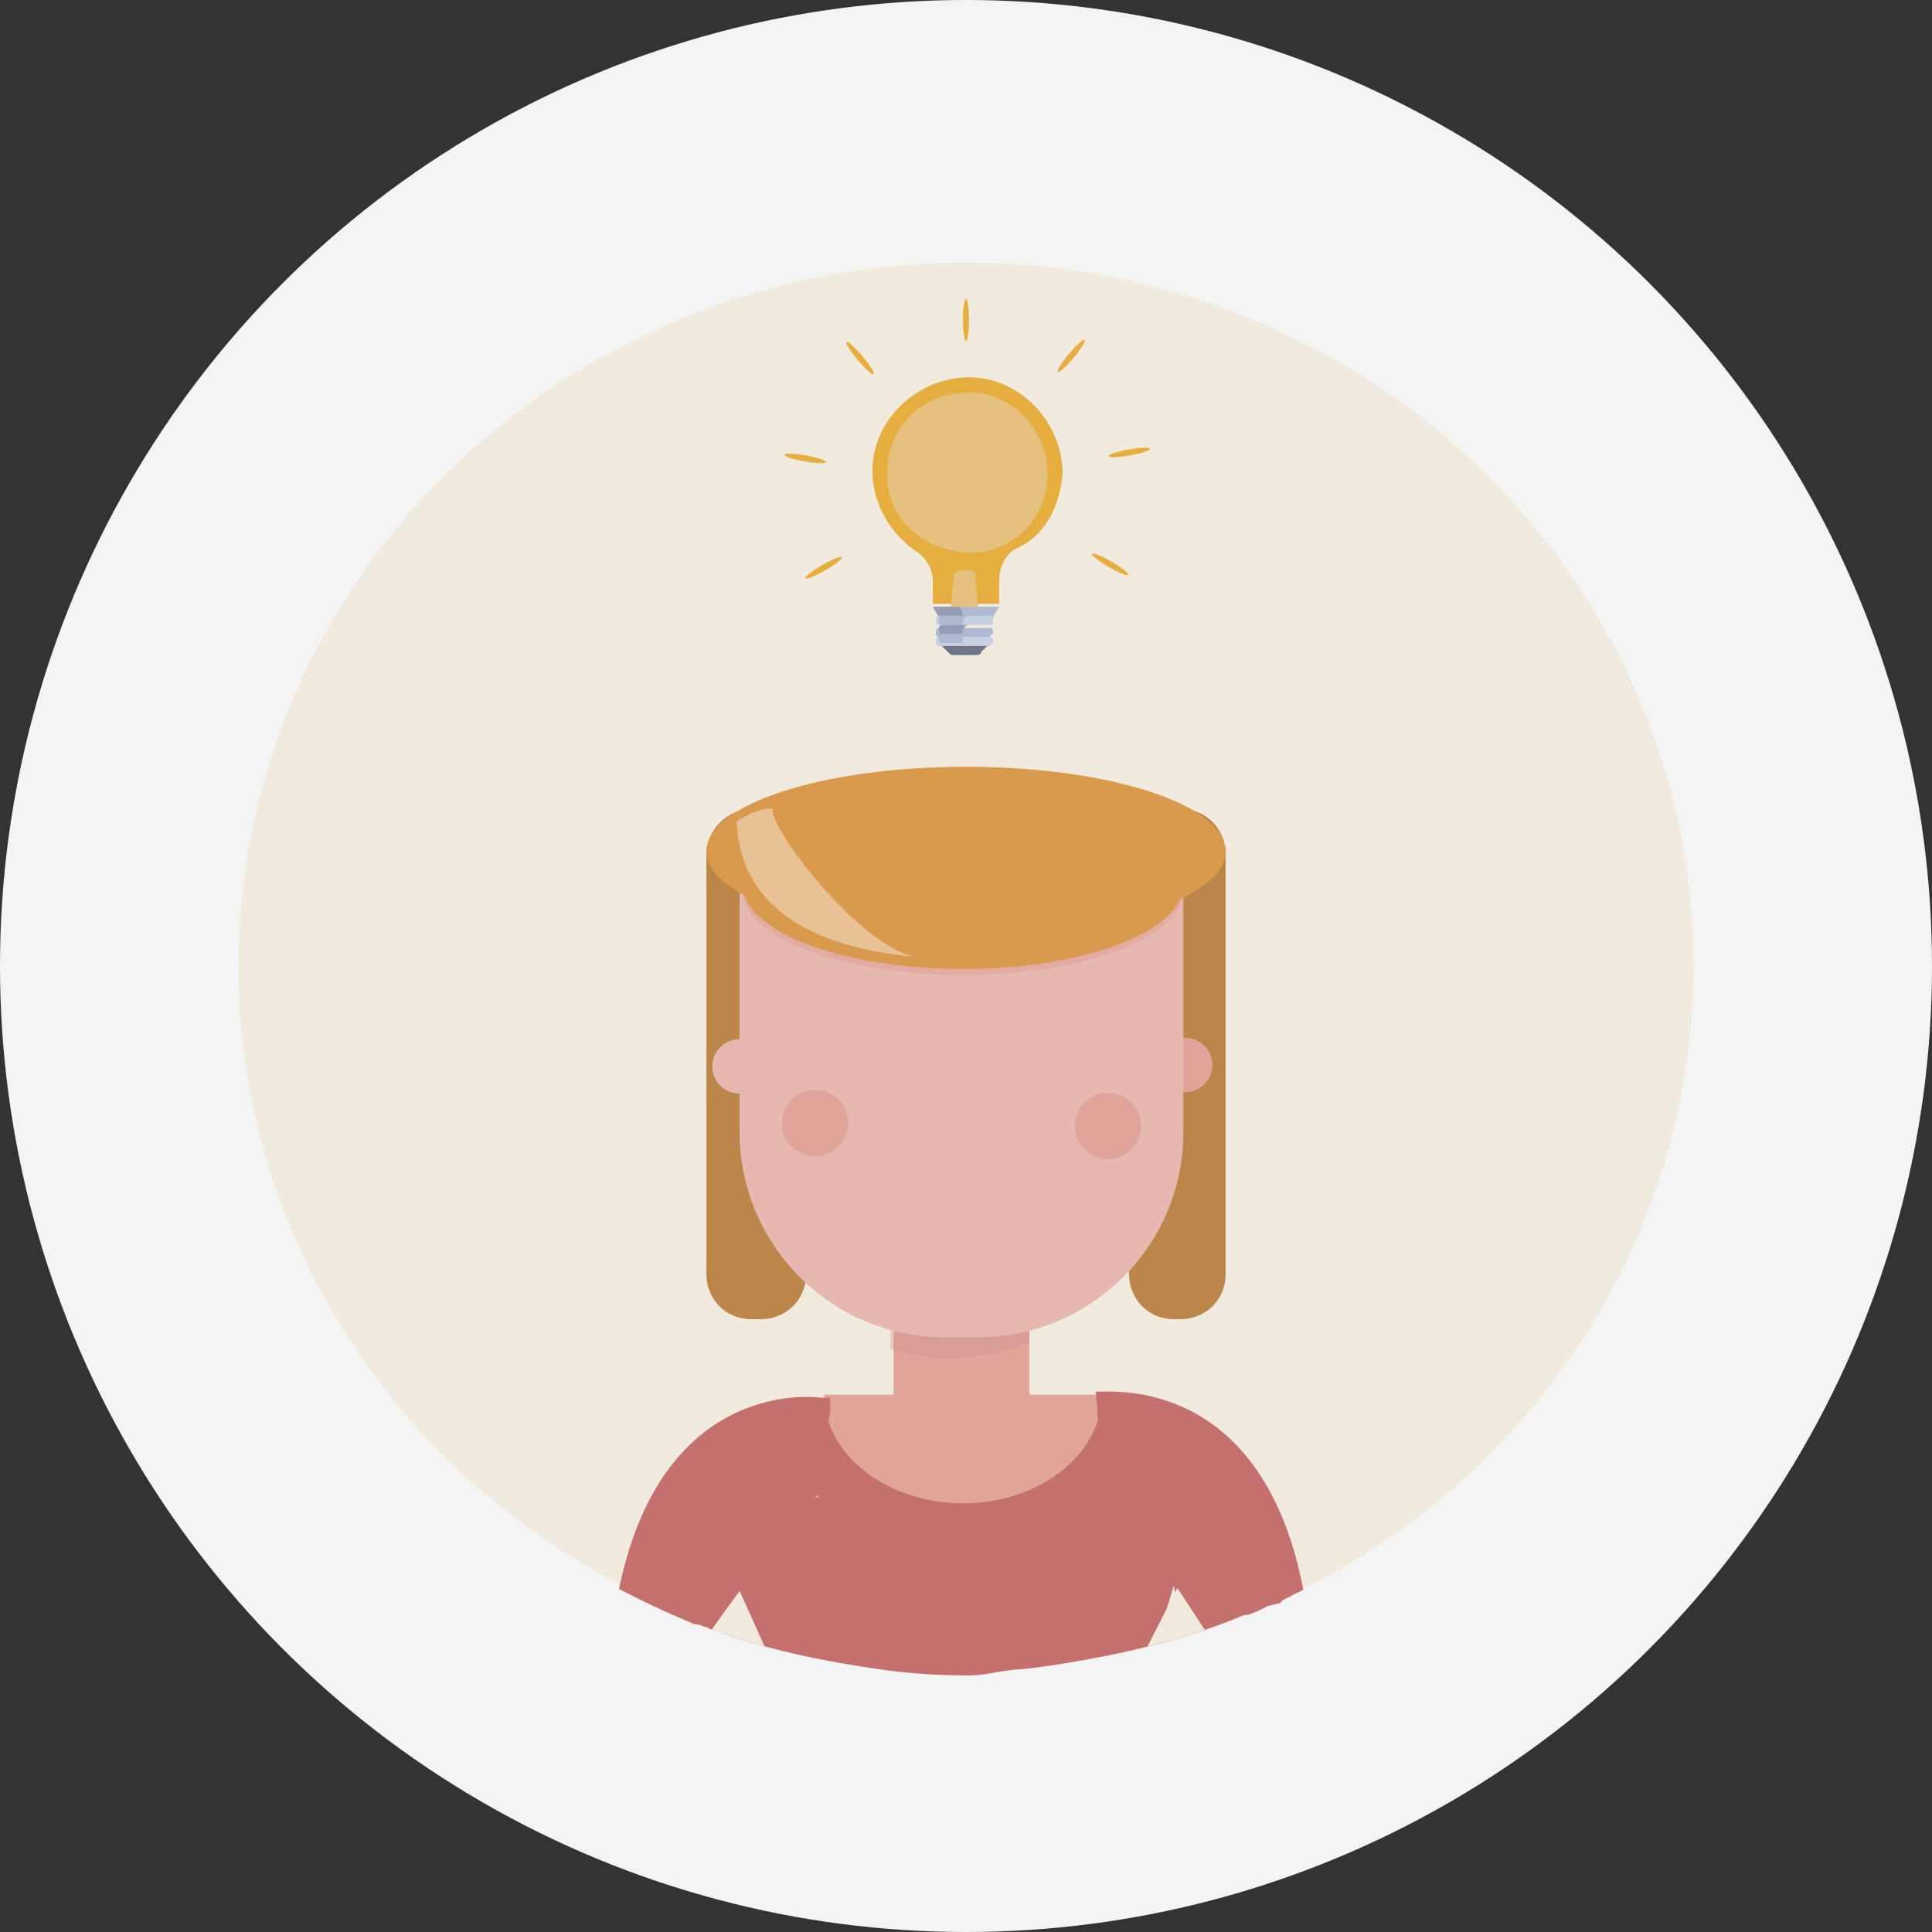 <?xml version="1.0" encoding="utf-8"?>
<!-- Generator: Adobe Illustrator 20.0.0, SVG Export Plug-In . SVG Version: 6.00 Build 0)  -->
<svg version="1.1" id="Layer_1" xmlns="http://www.w3.org/2000/svg" xmlns:xlink="http://www.w3.org/1999/xlink" x="0px" y="0px"
	 viewBox="0 0 64 64" style="enable-background:new 0 0 64 64;" xml:space="preserve">
<rect x="0" y="0" width="64" height="64" fill="#333333" stroke="none"/>
<style type="text/css">
	.st0{fill:#F4F4F4;}
	.st1{fill:#F1EADE;}
	.st2{clip-path:url(#SVGID_2_);}
	.st3{fill:#E0A49B;}
	.st4{fill:#BC8549;}
	.st5{opacity:0.4;fill:#D1948C;enable-background:new    ;}
	.st6{fill:#E7B8B0;}
	.st7{opacity:0.6;fill:#E0A49B;enable-background:new    ;}
	.st8{fill:#D99A4D;}
	.st9{opacity:0.4;fill:#FFFFFF;enable-background:new    ;}
	.st10{fill:#C4706F;}
	.st11{fill:#D1948C;}
	.st12{fill:#A15D5D;}
	.st13{opacity:0.4;fill:#AB6161;enable-background:new    ;}
	.st14{fill:#E6AE3E;}
	.st15{fill:#E5C07F;}
	.st16{fill:#AFB9D2;}
	.st17{fill:#959CB3;}
	.st18{fill:#C7CFE2;}
	.st19{fill:#707487;}
</style>
<title>Artboard 64</title>
<circle class="st0" cx="32" cy="32" r="32"/>
<ellipse class="st1" cx="32" cy="32" rx="24.1" ry="23.3"/>
<g>
	<defs>
		<path id="SVGID_1_" d="M56.1,32c0,7.3-3.5,14.2-9.4,18.5c-0.2,0.2-0.5,0.3-0.7,0.5c-0.9,0.6-1.8,1.1-2.7,1.6L42.5,53l-0.1,0.1
			L42,53.2l-0.2,0.1c-0.2,0.1-0.4,0.2-0.6,0.2c-1.4,0.6-2.9,1-4.3,1.3c-1,0.2-2.1,0.4-3.1,0.5c-0.5,0-1.1,0.2-1.7,0.2H32
			c-1.2,0-2.3-0.1-3.5-0.3c-1.3-0.2-2.7-0.5-4-0.9c-0.3-0.1-0.5-0.2-0.8-0.3l-0.1,0l-0.2-0.1c-0.1,0-0.2-0.1-0.4-0.1l-0.7-0.3
			c-0.9-0.4-1.9-0.9-2.8-1.4L19,51.6C12.2,47.4,8,40,7.9,32C7.9,19.1,18.7,8.7,32,8.7S56.1,19.1,56.1,32z"/>
	</defs>
	<clipPath id="SVGID_2_">
		<use xlink:href="#SVGID_1_"  style="overflow:visible;"/>
	</clipPath>
	<g class="st2">
		<g id="Layer_2">
			<rect x="29.6" y="43" class="st3" width="4.5" height="3.9"/>
			<path class="st4" d="M24.9,26.8h0.3c0.9,0,1.5,0.7,1.5,1.5v13.9c0,0.9-0.7,1.5-1.5,1.5h-0.3c-0.9,0-1.5-0.7-1.5-1.5V28.3
				C23.4,27.5,24.1,26.8,24.9,26.8z"/>
			<path class="st4" d="M38.9,26.8h0.2c0.9,0,1.5,0.7,1.5,1.5v13.9c0,0.9-0.7,1.5-1.5,1.5h-0.2c-0.9,0-1.5-0.7-1.5-1.5V28.3
				C37.4,27.5,38.1,26.8,38.9,26.8z"/>
			<ellipse transform="matrix(0.6 -0.8 0.8 0.6 -12.56 45.54)" class="st3" cx="39.3" cy="35.3" rx="0.9" ry="0.9"/>
			<path class="st5" d="M34.1,43.1v1.4c-0.8,0.3-1.6,0.4-2.5,0.5c-0.7,0-1.4-0.1-2.1-0.3v-1.5H34.1z"/>
			<path class="st6" d="M24.5,27.2h14.7v10.3c0,3.8-3.1,6.8-6.8,6.8h-1.1c-3.8,0-6.8-3.1-6.8-6.8L24.5,27.2L24.5,27.2L24.5,27.2z"/>
			<ellipse transform="matrix(0.6 -0.8 0.8 0.6 -18.445 33.746)" class="st6" cx="24.5" cy="35.3" rx="0.9" ry="0.9"/>
			<ellipse class="st7" cx="31.9" cy="29.5" rx="7.3" ry="2.8"/>
			<ellipse class="st8" cx="32" cy="28.2" rx="8.6" ry="2.8"/>
			<ellipse class="st8" cx="31.9" cy="29.3" rx="7.3" ry="2.8"/>
			<path class="st9" d="M24.4,27.2c0,0,0.8-0.5,1.2-0.4c-0.2,0.5,2.8,4.5,4.7,4.9C26.2,31.3,24.5,29.6,24.4,27.2z"/>
			<path class="st3" d="M38.8,37.9L38.8,37.9L38.8,37.9z"/>
			<path class="st10" d="M39.7,50l-0.6,1.8l-0.6,2l0,0h0.3l-0.2,0.1h-0.1l0,0l0.2,0.8l0.1,0.1l-0.1,1.1l-0.2,1.8
				c-0.4,0.1-0.8,0.1-1.1,0.1l-2.2-0.8c-0.9,0-1.7,0-2.6-0.1c-0.5,0-0.9-0.4-1.4-0.4h-0.1c-1,0.1-1.9,0.2-2.9,0.2l-2,0.9
				c-0.4,0-0.7,0.1-1.1,0c0-0.4-0.1-0.8-0.2-1.1v-0.2l-0.3-1.7l0,0l-0.1-0.5l-0.1-0.5v-0.1l-0.2-1.6l-0.3-2c0-1.7,1.3-2.7,3-3.5
				c0,0,0.1,0.1,0.1,0.1s0.1,0.1,0.1,0.1l0,0l0,0c0.2,0,0.5,0,0.7,0h8.5c0,0,0-0.1,0.1-0.1s0,0,0,0s0.1,0,0.1,0
				C38.4,46.8,39.6,48.3,39.7,50z"/>
			<path class="st3" d="M36.5,46.2c0,2-2.1,3.6-4.6,3.6s-4.6-1.6-4.6-3.6H36.5z"/>
			<path class="st6" d="M43.2,63.2c0,0.2-0.2,0.4-0.4,0.4l0,0c-0.2,0-0.4-0.2-0.4-0.4v-0.8c0-0.2,0.2-0.4,0.4-0.4l0,0
				c0.2,0,0.4,0.2,0.4,0.4V63.2z"/>
			<path class="st6" d="M43.4,56.1l-2.4,0.3c0-0.1,0-0.2,0-0.2c0-0.3-0.1-0.5-0.2-0.8s-0.1-0.5-0.2-0.8c-0.2-1.1-0.6-2.1-1.1-3.1
				c-0.2-0.5-0.5-0.9-0.9-1.3l0,0c-0.5-0.4-1.1-0.7-1.8-0.7l0,0c0,0,0-0.4,0-0.5c0-0.9,0-1.8-0.1-2.7c0,0,0.1,0,0.1,0
				c0.7,0,4.4,0.1,6.1,6.9c0.1,0.6,0.3,1.2,0.4,1.8c0,0.2,0.1,0.5,0.1,0.7L43.4,56.1z"/>
			<path class="st10" d="M43.7,55.7l-0.4,0.1l-2.4,0.4l-0.7,0.1H40h-0.8c0,0-0.7-0.1-0.7-0.2l0,0c0-0.4,0-0.7,0-1.1
				c-0.1-0.5-0.1-0.9,0-1.4l0,0c0-0.1,0.3-0.2,0.3-0.3s0.2,0,0.2-0.1H39c-0.1-0.7-0.3-1.5-0.5-2.2c0-0.2-0.1-0.4-0.2-0.5
				c-0.3-0.7-1-1-1.7-1h-0.1c0-0.1-0.1-0.2-0.1-0.4l0,0c0-1,0-2.2-0.1-3h0.1c0.6,0,5.5-0.4,6.8,6.7c0.1,0.7,0.2,1.4,0.3,2.1
				C43.7,55.2,43.7,55.5,43.7,55.7z"/>
			<circle class="st3" cx="27" cy="37.2" r="1.1"/>
			<circle class="st3" cx="36.7" cy="37.3" r="1.1"/>
			<path class="st11" d="M43.2,63.2c0,0.2-0.2,0.4-0.4,0.4l0,0c-0.2,0-0.4-0.2-0.4-0.4v-0.8c0-0.2,0.2-0.4,0.4-0.4l0,0
				c0.2,0,0.4,0.2,0.4,0.4V63.2z"/>
			<path class="st6" d="M43.2,62.7v0.2c0,0.2-0.2,0.5-0.5,0.5l0,0h-0.2c-0.2,0-0.5-0.2-0.5-0.4c0,0,0,0,0,0v-0.2h0.2H43H43.2z"/>
			<path class="st12" d="M44.2,55.6c0,0.2-0.1,0.4-0.4,0.5c0,0,0,0,0,0l-0.4,0.1l-2.4,0.3h-0.4c-0.1,0-0.3,0-0.4-0.2
				c0-0.1-0.1-0.1-0.1-0.2v-0.2c0-0.2,0.1-0.4,0.4-0.5c0,0,0,0,0,0h0.3l2.4-0.3h0.4l0,0c0.2,0,0.4,0.1,0.5,0.4c0,0,0,0,0,0
				L44.2,55.6z"/>
			<path class="st6" d="M27.2,46.5c0,0,0.3-0.2,0.3,0l0,0c0,0-0.1,0.2-0.2,0.3c-0.2,0.9-0.2,1.8-0.2,2.8H27c0,0,0,0,0,0
				c-0.7,0-1.4,0.4-1.9,0.9l-0.1,0.1c-0.3,0.4-0.6,0.8-0.8,1.2c-0.5,1.1-0.9,2.3-1.2,3.6v0.1C23.1,55.7,23,56,23,56.2
				c0,0.1,0,0.2,0,0.2l-2.4-0.3v-0.3c0-0.2,0.1-0.5,0.1-0.7s0.1-0.7,0.2-1c1.5-7.3,5.1-7.7,6.1-7.7C27.1,46.4,27.2,46.5,27.2,46.5
				L27.2,46.5z"/>
			<path class="st10" d="M27.2,49.5L27.2,49.5c-0.1,0-0.2,0.1-0.2,0.1c-1.9,0.1-1.9,1.8-2.4,4.2c0,0.6-0.1,1.3-0.2,1.9
				c-0.1,0.2,0.1,0.4,0.1,0.6l0,0c0,0-0.3,0.1-0.3,0.1h-0.3h-0.2l-0.7-0.1l-2.4-0.4l-0.4-0.1c0-0.2,0-0.5,0-0.7
				c0-0.4,0.1-0.8,0.1-1.2c1-7.9,6.1-7.7,6.9-7.6h0.3v0.5C27.3,47.7,27.2,48.6,27.2,49.5z"/>
			<path class="st13" d="M30.3,57.1c0.3,0,0.6-0.1,0.8-0.1c0,0,0,0-0.1,0L30.3,57.1z"/>
			<path class="st12" d="M23.8,55.8v0.2c0,0,0,0.1,0,0.1c0,0,0,0,0,0.1c-0.1,0.1-0.2,0.2-0.4,0.2H23l-2.4-0.3L20,56
				c-0.2,0-0.4-0.2-0.4-0.5c0,0,0,0,0,0v-0.2c0-0.2,0.2-0.4,0.5-0.4c0,0,0,0,0,0l0,0h0.4l2.5,0.3h0.3c0.1,0,0.2,0.1,0.3,0.2
				C23.7,55.5,23.8,55.7,23.8,55.8z"/>
			<path class="st10" d="M23.9,56.3L23.9,56.3C24,56.3,24,56.3,23.9,56.3L23.9,56.3L23.9,56.3z"/>
			<polygon class="st1" points="24.5,52.7 27.2,58.7 20.6,58.1 			"/>
			<polygon class="st1" points="39,52.6 42.6,58.1 36,58.5 			"/>
		</g>
	</g>
</g>
<path class="st14" d="M35.2,15.7c0-1.7-1.4-3.2-3.1-3.2s-3.2,1.4-3.2,3.1c0,1.1,0.6,2.1,1.5,2.7c0.3,0.2,0.5,0.6,0.5,0.9v0.8h2.2
	v-0.8c0-0.4,0.2-0.8,0.5-1C34.6,17.8,35.1,16.8,35.2,15.7L35.2,15.7z"/>
<path class="st15" d="M34.7,15.7c0,1.5-1.2,2.7-2.7,2.6s-2.7-1.2-2.6-2.7c0-1.5,1.2-2.6,2.7-2.6C33.5,13,34.7,14.2,34.7,15.7
	L34.7,15.7z"/>
<path class="st15" d="M33,15.7c0,0.5-0.4,0.9-0.9,0.9c-0.5,0-0.9-0.4-0.9-0.9c0-0.5,0.4-0.9,0.9-0.9l0,0C32.5,14.8,33,15.2,33,15.7z
	"/>
<path class="st16" d="M32.8,20.6h-1.6l-0.3-0.5h2.2L32.8,20.6z"/>
<path class="st17" d="M30.9,20.1l0.3,0.5H32l-0.2-0.5H30.9z"/>
<path class="st18" d="M32.8,20.7h-1.6c-0.1,0-0.2,0-0.2-0.1s0-0.2,0.1-0.2c0,0,0.1,0,0.1,0h1.6c0.1,0,0.1,0.1,0.1,0.2
	C32.9,20.7,32.8,20.7,32.8,20.7z"/>
<path class="st16" d="M32.8,21.1h-1.6c-0.1,0-0.2,0-0.2-0.1s0-0.2,0.1-0.2c0,0,0.1,0,0.1,0h1.6c0.1,0,0.1,0.1,0.1,0.2
	C32.9,21,32.8,21,32.8,21.1z"/>
<path class="st18" d="M32.8,21.4h-1.6c-0.1,0-0.2,0-0.2-0.1s0-0.2,0.1-0.2c0,0,0.1,0,0.1,0h1.6c0.1,0,0.1,0.1,0.1,0.2
	C32.9,21.3,32.8,21.4,32.8,21.4z"/>
<path class="st19" d="M31.2,21.4l0.2,0.2c0.1,0.1,0.1,0.1,0.2,0.1h0.7c0.1,0,0.2,0,0.2-0.1l0.2-0.2H31.2z"/>
<path class="st16" d="M31.9,20.6c0-0.1,0.1-0.2,0.2-0.2l0,0h-0.8c-0.1,0-0.2,0-0.2,0.1s0,0.2,0.1,0.2c0,0,0.1,0,0.1,0H32
	C31.9,20.7,31.8,20.7,31.9,20.6L31.9,20.6z"/>
<path class="st16" d="M31.9,21.2c0-0.1,0.1-0.2,0.2-0.2l0,0h-0.8c-0.1,0-0.2,0-0.2,0.1s0,0.2,0.1,0.2c0,0,0.1,0,0.1,0H32
	C31.9,21.4,31.8,21.3,31.9,21.2L31.9,21.2z"/>
<path class="st17" d="M31.9,20.9c0-0.1,0.1-0.2,0.2-0.2l0,0h-0.8c-0.1,0-0.2,0-0.2,0.1s0,0.2,0.1,0.2c0,0,0.1,0,0.1,0H32
	C31.9,21,31.8,21,31.9,20.9L31.9,20.9z"/>
<path class="st15" d="M32.4,20.1L32.3,19c0-0.1-0.1-0.1-0.2-0.1h-0.3c-0.1,0-0.1,0.1-0.2,0.1l-0.1,1.1H32.4z"/>
<ellipse class="st14" cx="32" cy="10.6" rx="0.1" ry="0.7"/>
<ellipse transform="matrix(0.766 -0.643 0.643 0.766 -0.992 21.073)" class="st14" cx="28.5" cy="11.9" rx="0.1" ry="0.7"/>
<ellipse transform="matrix(0.174 -0.985 0.985 0.174 7.073 38.743)" class="st14" cx="26.6" cy="15.2" rx="0.1" ry="0.7"/>
<ellipse transform="matrix(0.866 -0.5 0.5 0.866 -5.758 16.176)" class="st14" cx="27.3" cy="18.8" rx="0.7" ry="0.1"/>
<ellipse transform="matrix(0.5 -0.866 0.866 0.5 2.181 41.213)" class="st14" cx="36.8" cy="18.7" rx="0.1" ry="0.7"/>
<ellipse transform="matrix(0.985 -0.174 0.174 0.985 -2.042 6.721)" class="st14" cx="37.4" cy="15" rx="0.7" ry="0.1"/>
<ellipse transform="matrix(0.643 -0.766 0.766 0.643 3.623 31.393)" class="st14" cx="35.5" cy="11.8" rx="0.7" ry="0.1"/>
</svg>
